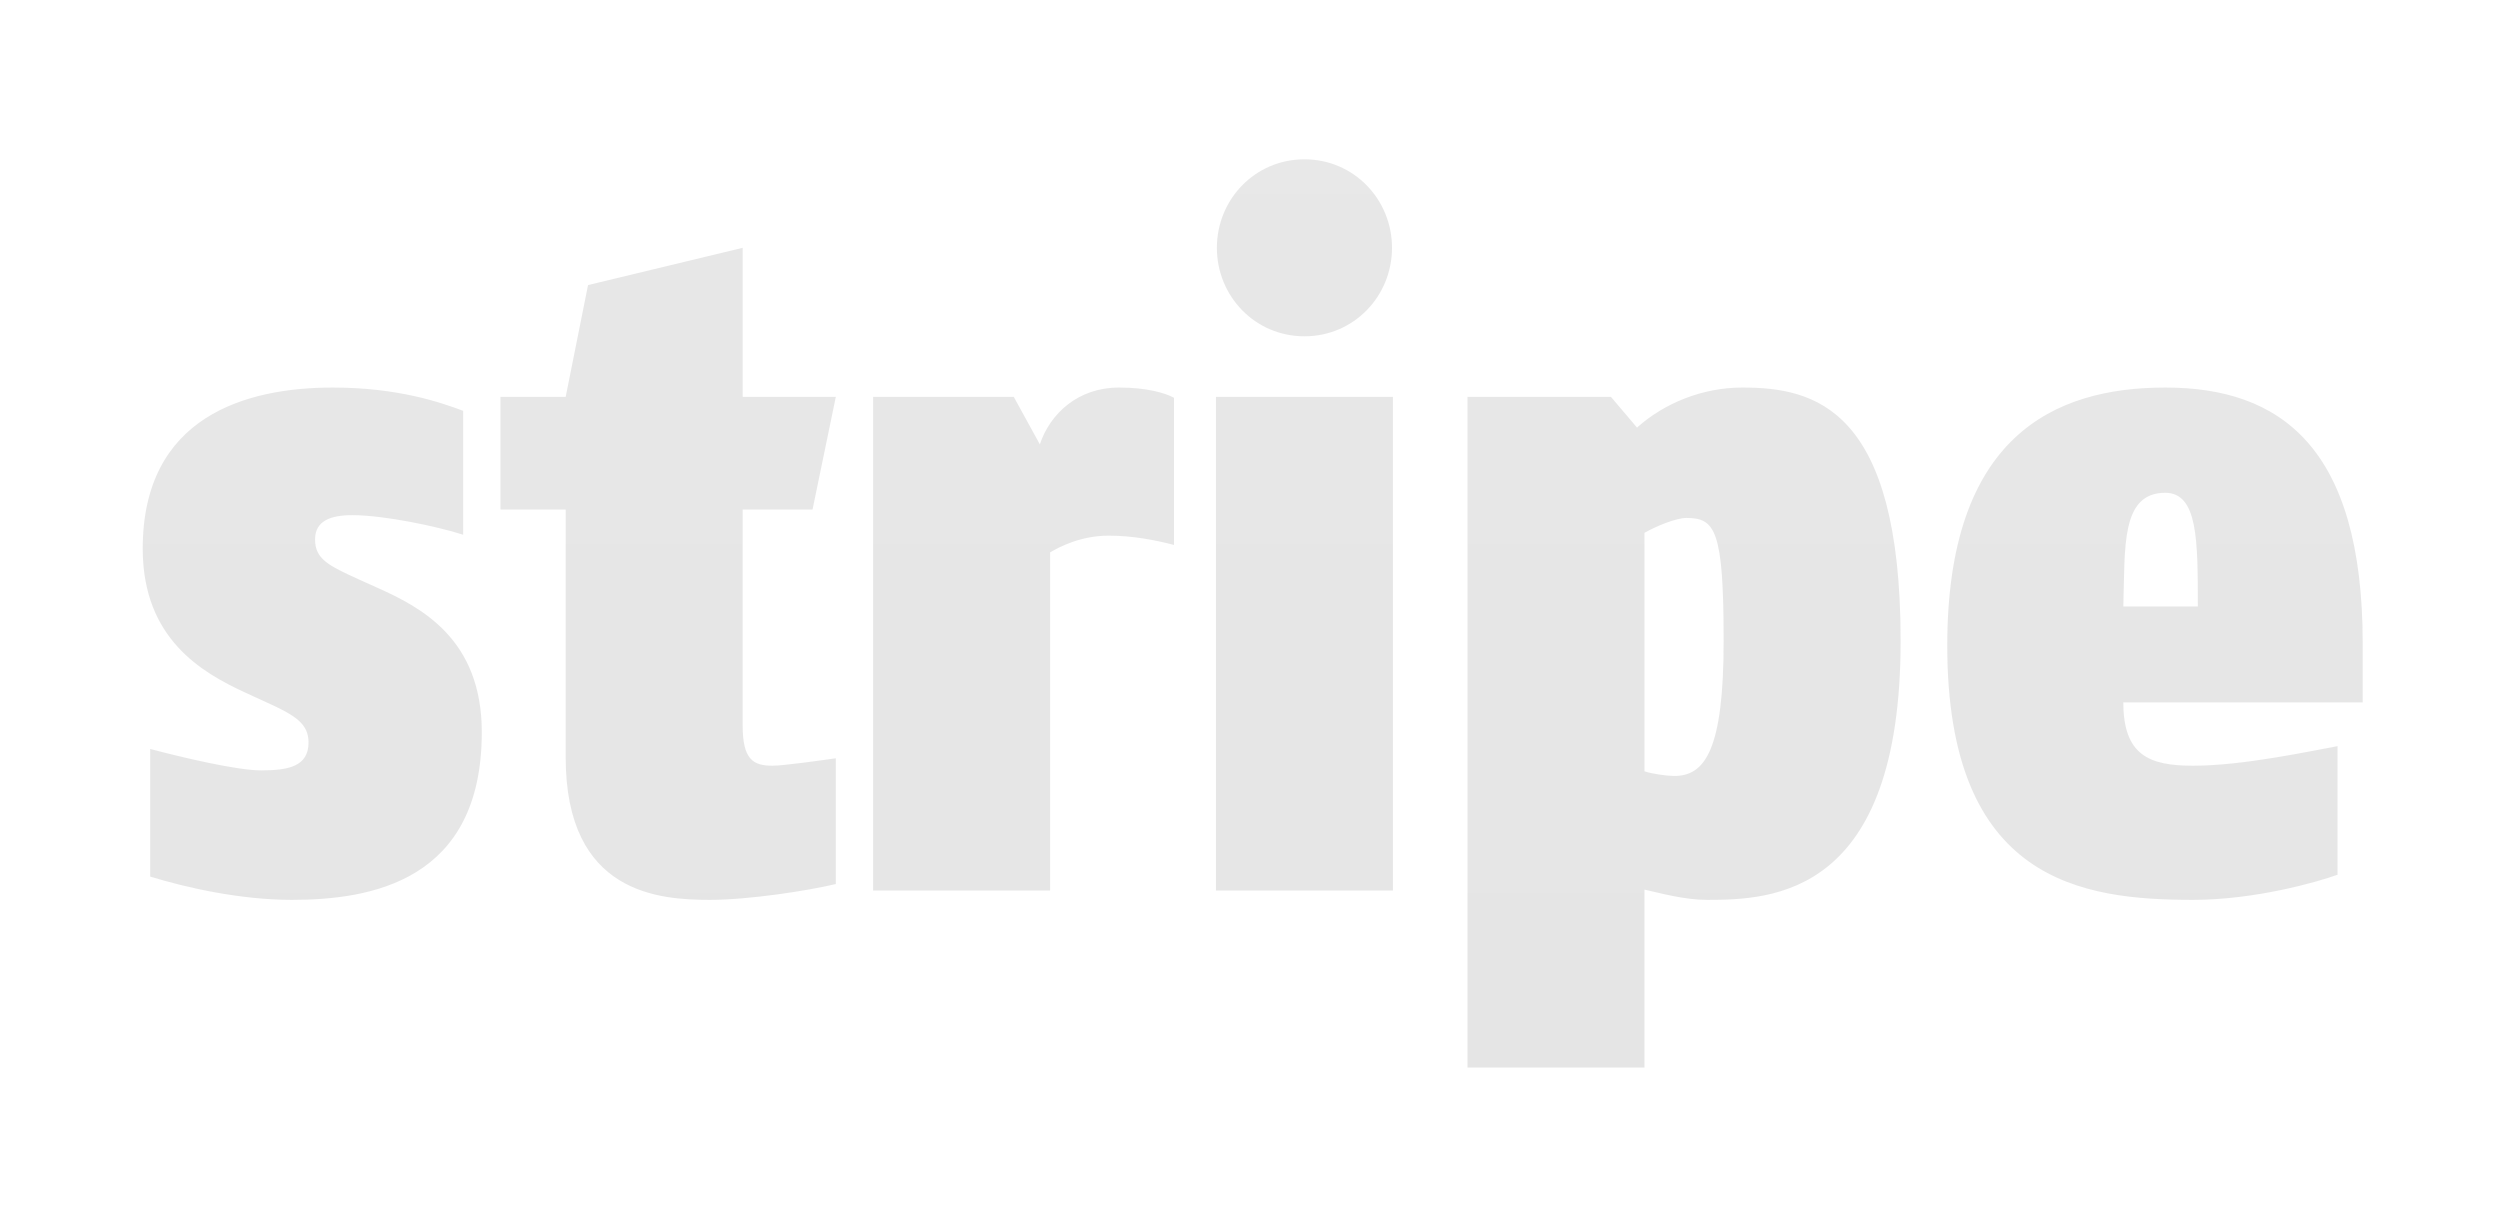 <?xml version="1.0" encoding="utf-8"?>
<!-- Generator: Adobe Illustrator 16.0.0, SVG Export Plug-In . SVG Version: 6.00 Build 0)  -->
<!DOCTYPE svg PUBLIC "-//W3C//DTD SVG 1.1//EN" "http://www.w3.org/Graphics/SVG/1.1/DTD/svg11.dtd">
<svg version="1.1" id="Layer_1" xmlns="http://www.w3.org/2000/svg" xmlns:xlink="http://www.w3.org/1999/xlink" x="0px" y="0px"
	 width="450px" height="220px" viewBox="0 0 450 220" enable-background="new 0 0 450 220" xml:space="preserve">
<linearGradient id="SVGID_1_" gradientUnits="userSpaceOnUse" x1="225.491" y1="28.677" x2="225.491" y2="192.155">
	<stop  offset="0" style="stop-color:#1A1A1A"/>
	<stop  offset="1" style="stop-color:#000000"/>
</linearGradient>
<path opacity="0.1" fill="url(#SVGID_1_)" d="M389.743,88.703c-8.049,0-7.21,9.893-7.545,20.456h13.413
	C395.611,97.254,395.611,88.703,389.743,88.703z M382.198,126.429c0,9.558,4.694,11.401,12.575,11.401
	c9.054,0,21.293-2.684,25.988-3.521v23.139c-3.688,1.342-14.922,4.527-25.988,4.527c-19.953,0-44.266-3.186-44.266-45.773
	c0-37.558,19.115-46.444,39.235-46.444c20.623,0,35.546,10.563,35.546,46.108v10.563H382.198z M303.549,93.23
	c-1.845,0-5.533,1.509-7.545,2.684v42.922c1.508,0.503,4.191,0.838,5.365,0.838c5.533,0,8.887-4.693,8.887-24.311
	C310.256,95.41,308.746,93.23,303.549,93.23z M307.236,161.975c-4.023,0-8.215-1.174-11.232-1.845v32.024h-31.857V71.433h25.82
	l4.695,5.533c4.861-4.359,11.736-7.209,18.946-7.209c13.078,0,28.504,3.688,28.504,45.606
	C342.112,161.305,318.974,161.975,307.236,161.975z M234.799,60.535c-8.886,0-15.76-7.21-15.76-15.929
	c0-8.719,6.874-15.929,15.76-15.929c8.887,0,15.762,7.21,15.762,15.929C250.561,53.325,243.686,60.535,234.799,60.535z
	 M218.871,160.298V71.433h31.858v88.865H218.871z M199.581,96.416c-5.03,0-8.887,2.012-10.563,3.018v60.864H157.16V71.433h25.318
	l4.695,8.551c1.844-5.533,6.874-10.228,14.252-10.228c5.03,0,8.384,1.006,9.892,1.844v26.491
	C208.131,97.254,203.94,96.416,199.581,96.416z M139.046,137.83c2.012,0,9.054-1.006,11.401-1.341v22.636
	c-4.862,1.173-15.593,2.85-22.635,2.85c-9.054,0-25.989-1.006-25.989-25.652V91.722H90.086V71.433h11.737l4.024-20.12l27.833-6.707
	v26.827h16.767l-4.192,20.289H133.68v38.899C133.68,136.656,135.524,137.83,139.046,137.83z M56.711,97.087
	c0,3.521,2.348,4.694,7.88,7.209l3.354,1.51c7.879,3.521,18.778,9.222,18.778,25.989c0,26.826-19.953,30.18-34.205,30.18
	c-9.222,0-18.946-2.18-25.486-4.191v-22.971c5.701,1.51,15.594,3.855,19.953,3.855c4.862,0,8.551-0.67,8.551-5.029
	c0-3.354-2.347-4.863-7.545-7.21l-4.024-1.845c-7.545-3.521-18.276-9.557-18.276-25.821c0-23.809,18.611-29.006,34.205-29.006
	c11.737,0,19.45,2.682,23.474,4.192v22.3c-4.695-1.509-14.251-3.521-19.952-3.521C59.562,92.728,56.711,93.733,56.711,97.087z"/>
</svg>
